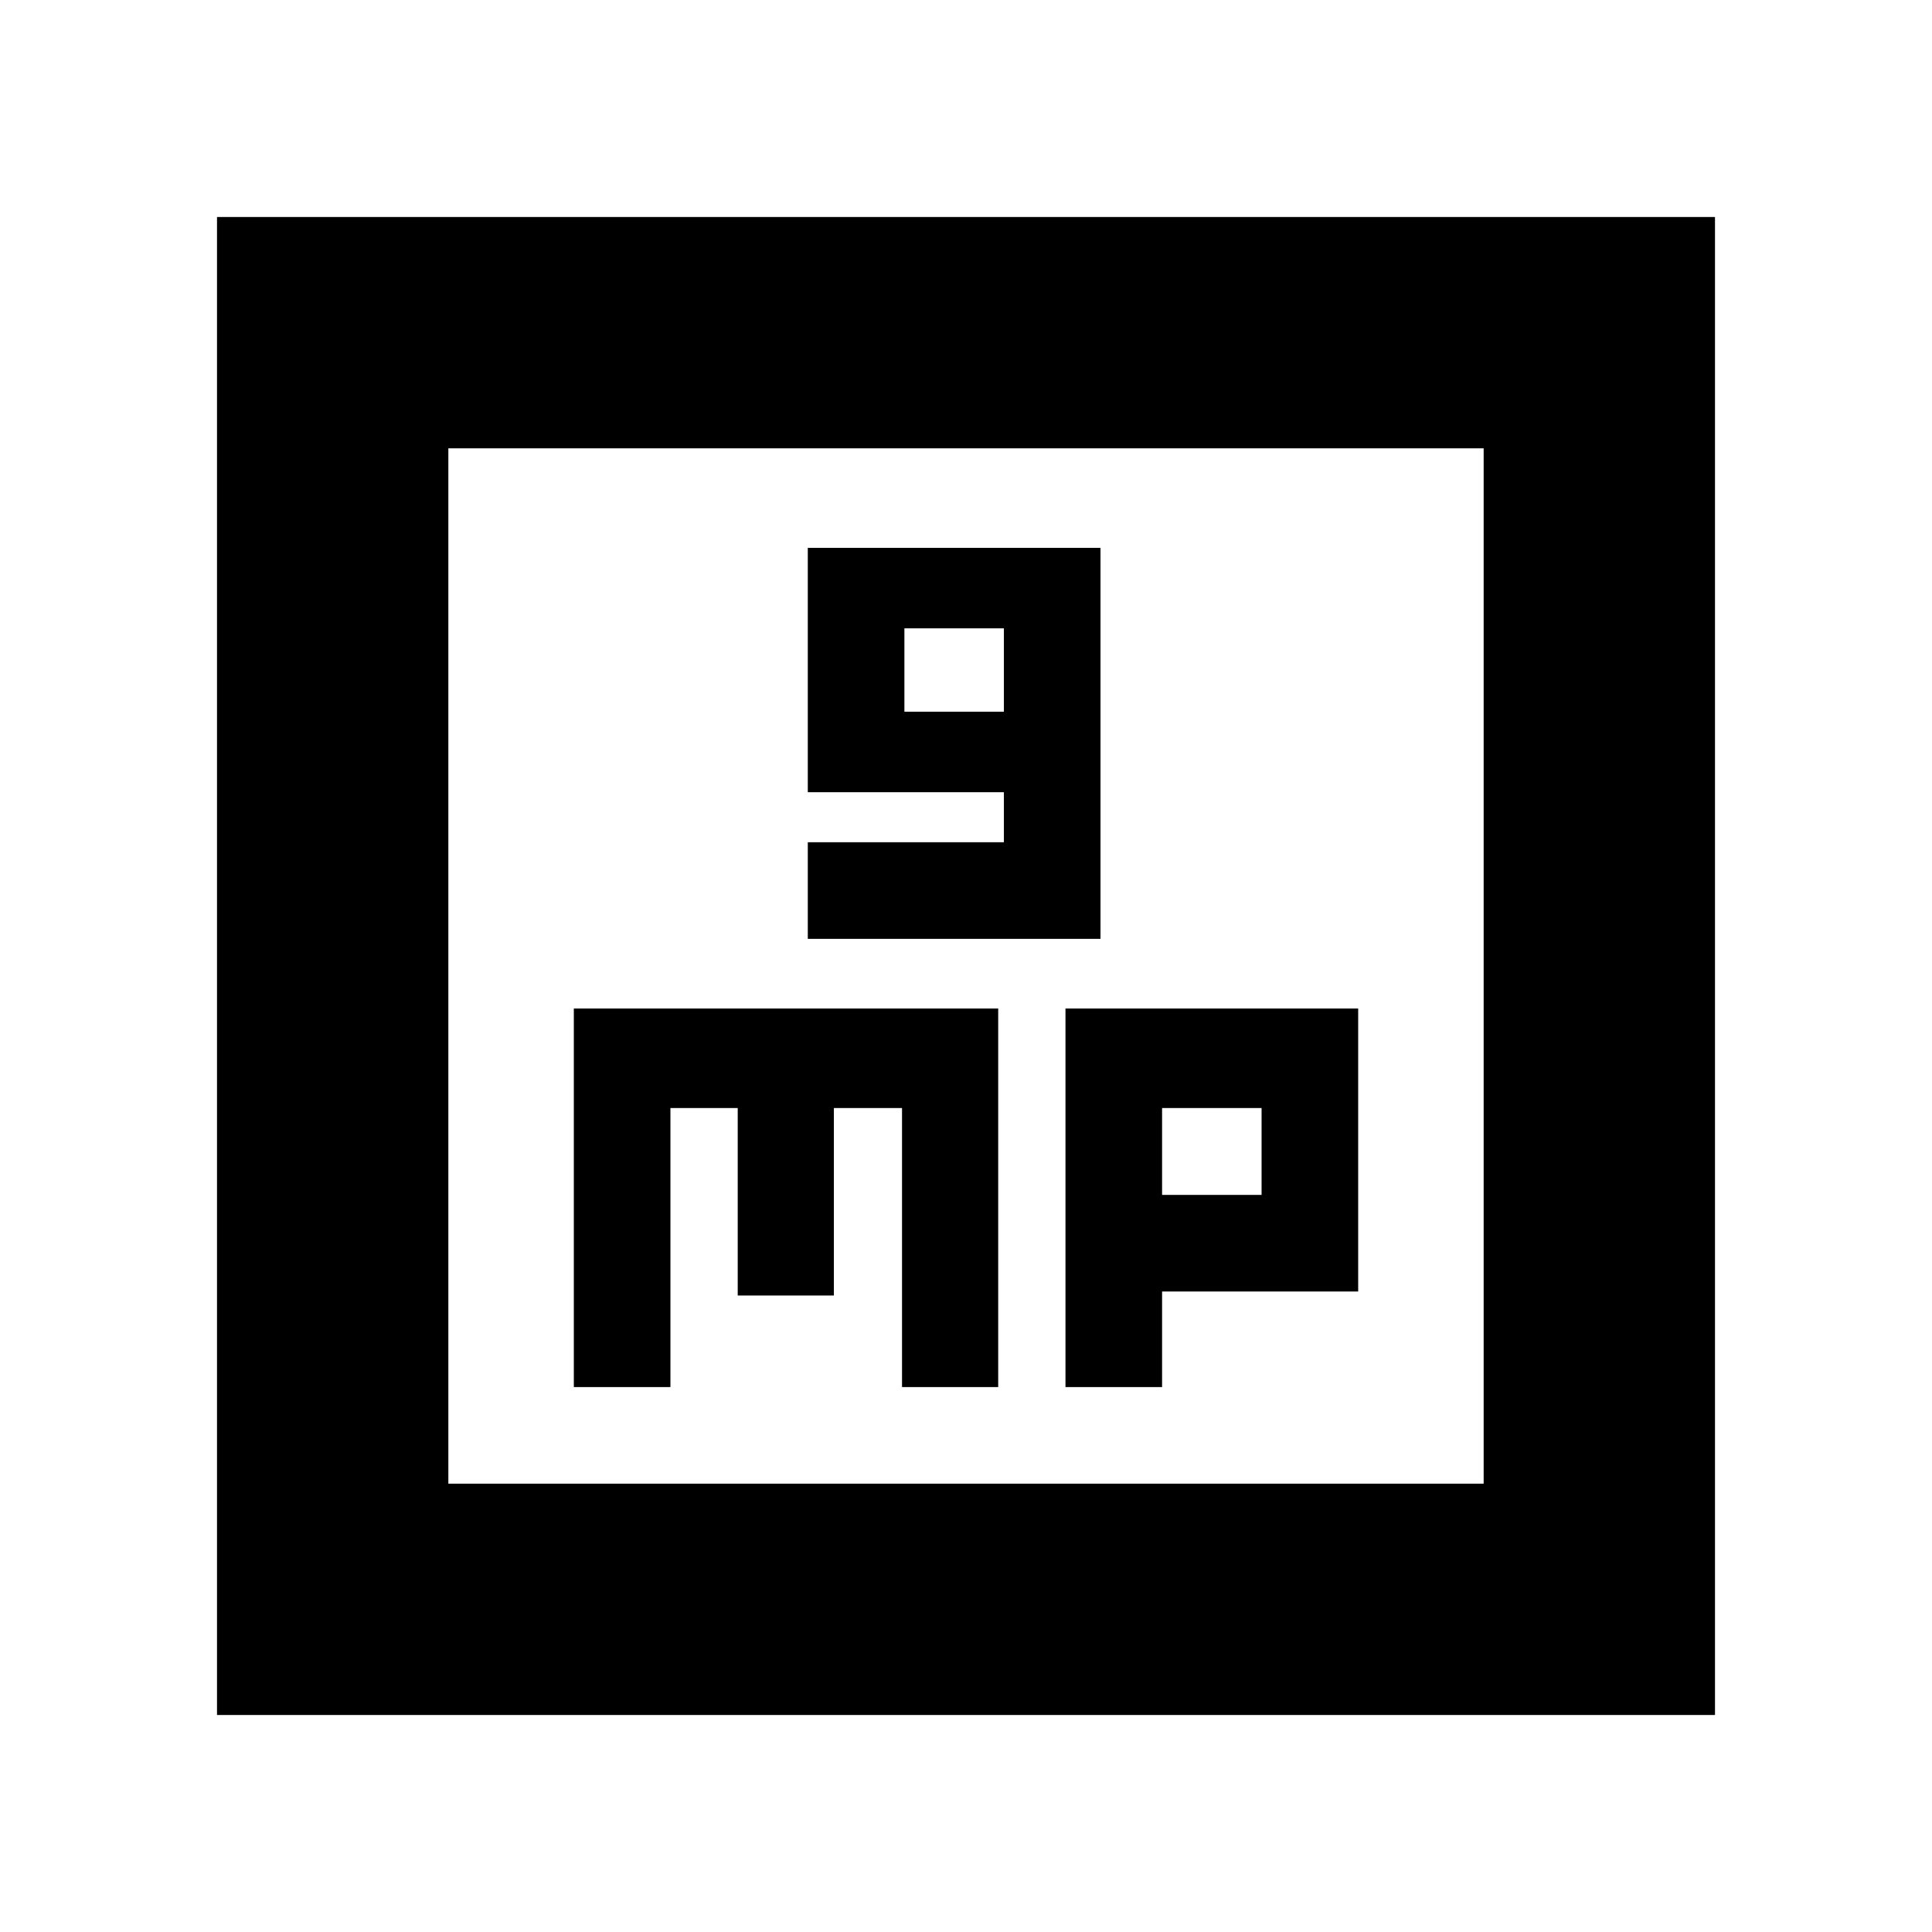<svg xmlns="http://www.w3.org/2000/svg" height="20" viewBox="0 -960 960 960" width="20"><path d="M401.39-493.48h145.44v-194.3H401.39v121.43h97.44v24.87h-97.44v48Zm48-112.87v-41.43h49.44v41.43h-49.44ZM285.13-270.78h48v-138.65h33.44v93.17h47.78v-93.17h33.86v138.65H496v-188.09H285.13v188.09Zm244.3 0h48v-47.48h97.44v-140.61H529.43v188.09Zm48-95.48v-43.17h49.44v43.17h-49.44Zm-469.6 258.43v-744.34h744.34v744.34H107.83Zm114.95-114.95h514.44v-514.44H222.78v514.44Zm0 0v-514.44 514.44Z"/></svg>